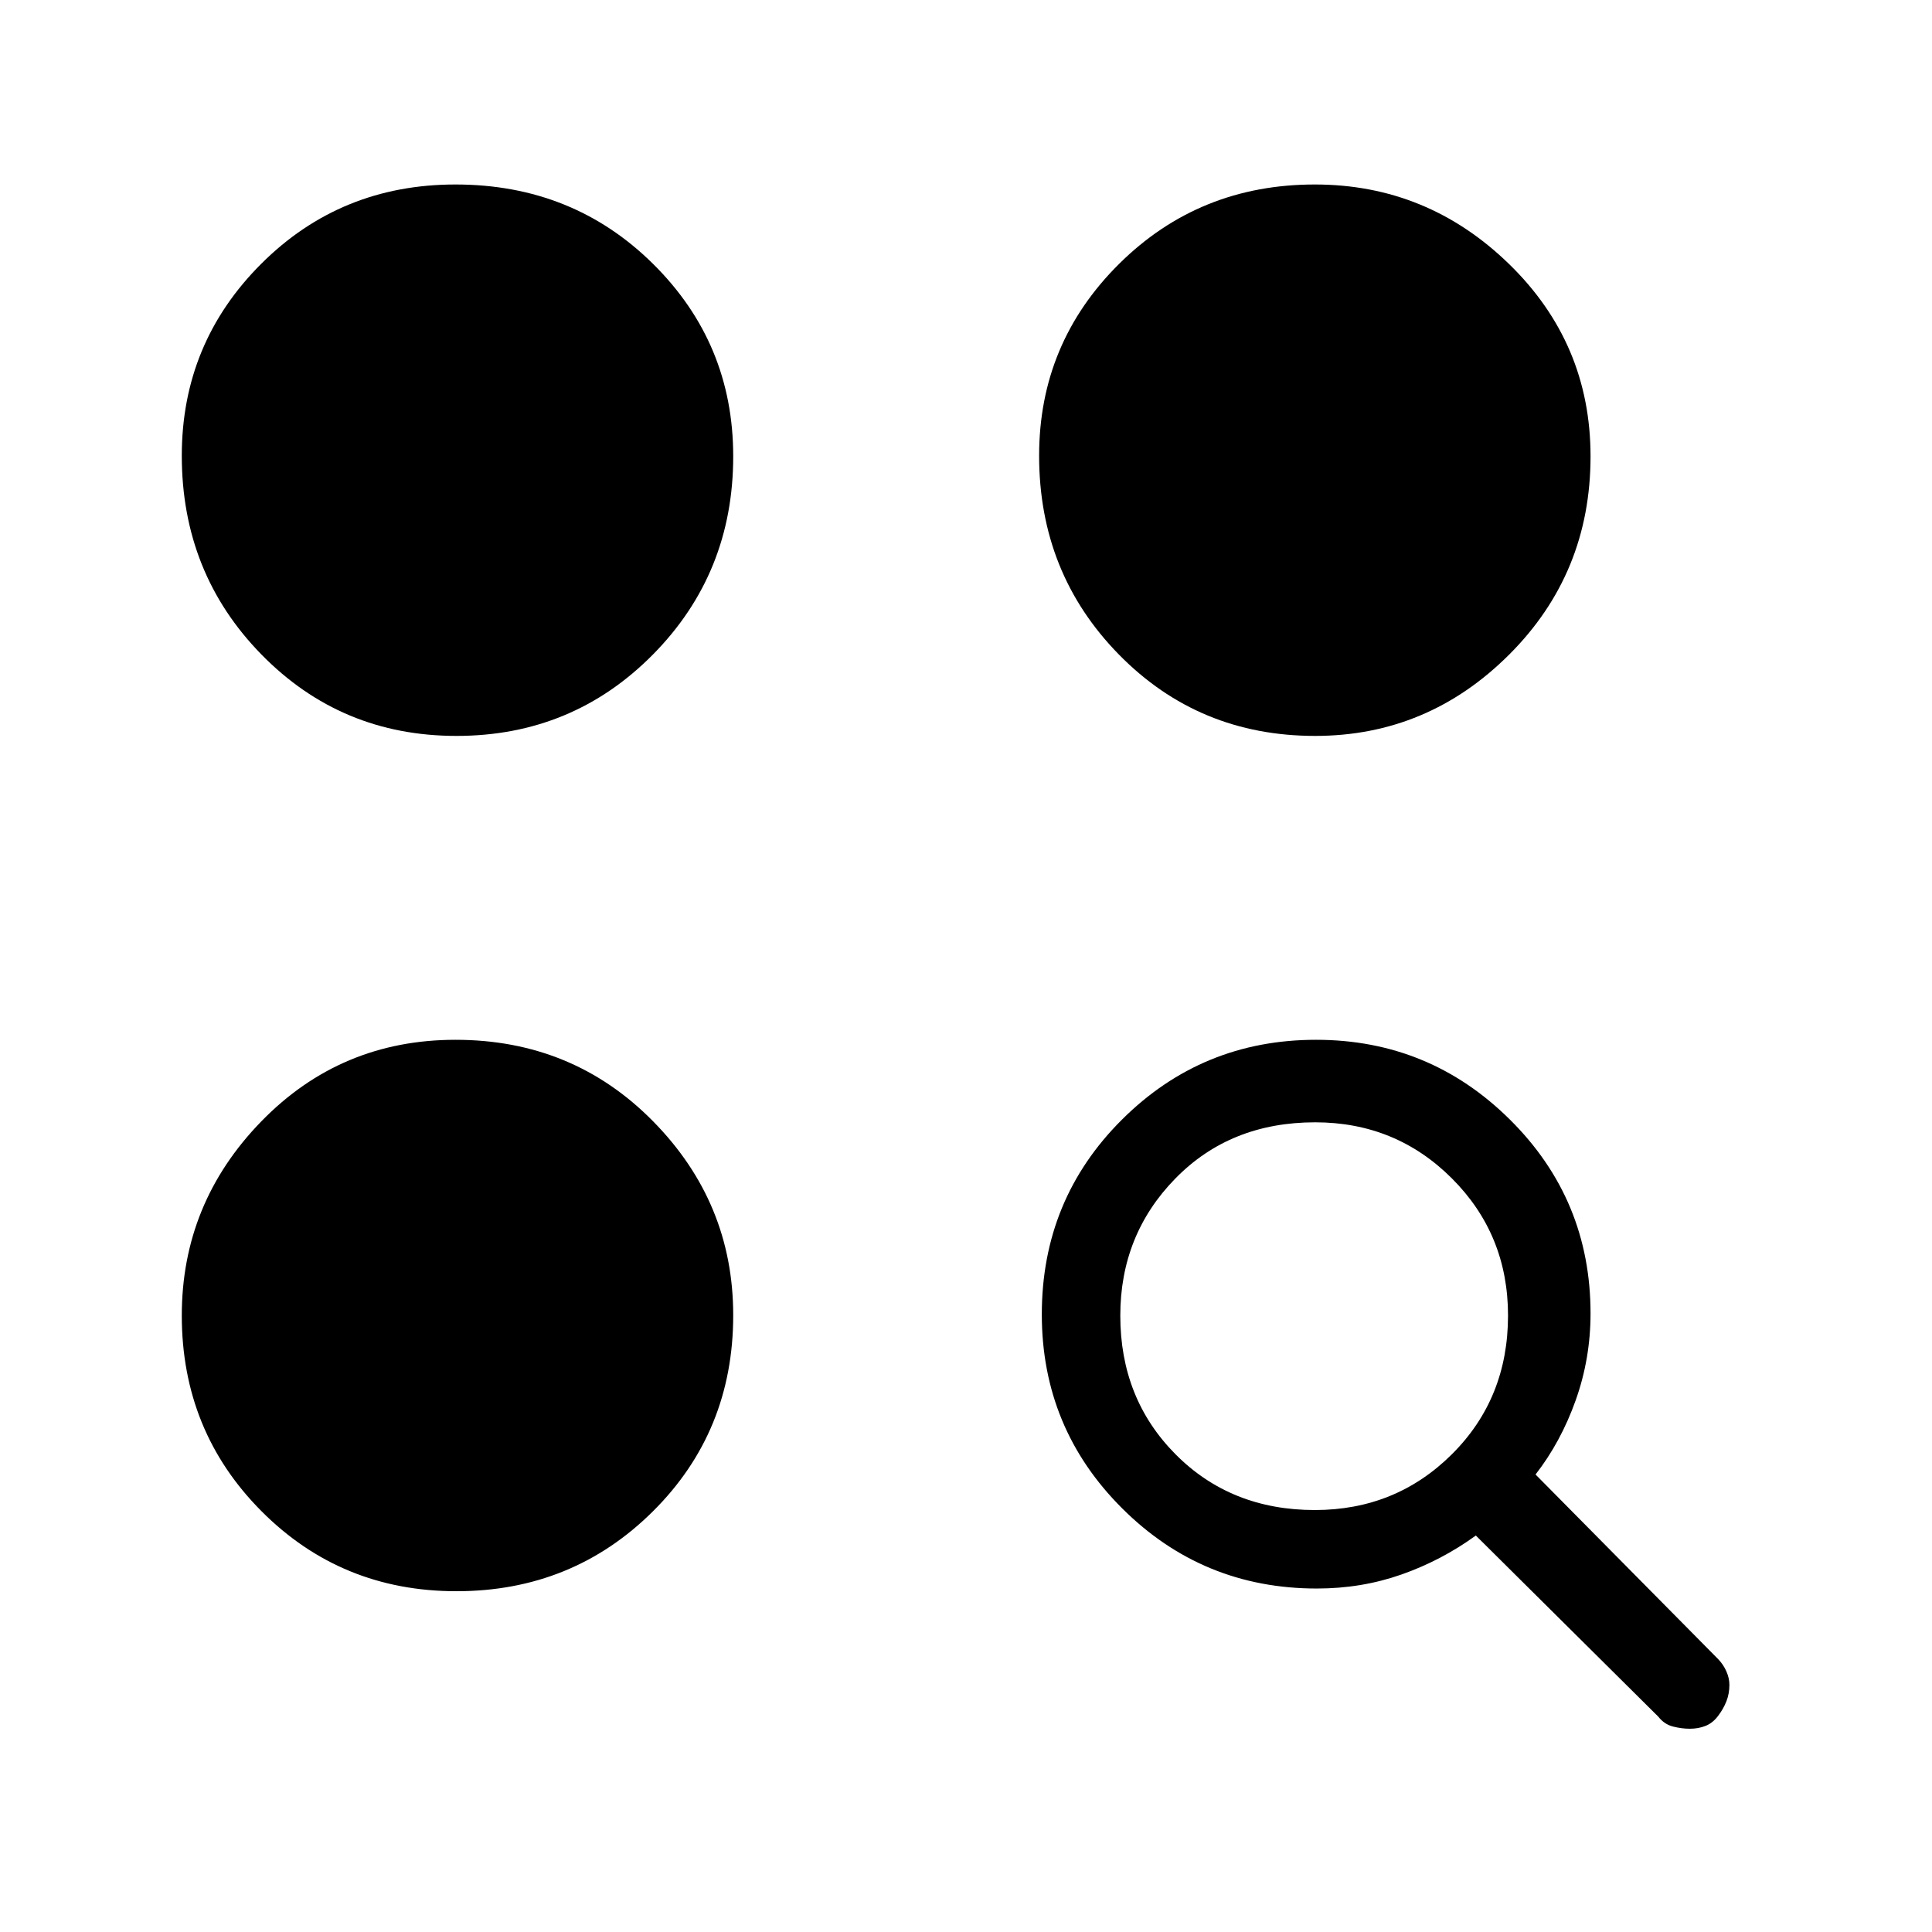 <svg xmlns="http://www.w3.org/2000/svg" height="40" viewBox="0 -960 960 960" width="40"><path d="M654.33-170.67q-56.77 0-96.72-39.82-39.94-39.82-39.94-96.42 0-57.09 39.83-96.76 39.82-39.66 96.43-39.66 56.4 0 96.4 39.71 40 39.7 40 96.29 0 22.4-7.39 43.15-7.39 20.74-19.94 36.85l90.67 91.66q2.66 2.75 4.16 6.16t1.5 6.69q0 4.4-1.5 8.21-1.5 3.81-4.16 7.28-2.61 3.48-6.18 4.91-3.56 1.42-7.81 1.42-4.16 0-8.44-1.11-4.28-1.1-7.24-4.89l-90.67-90q-17 12.33-36.85 19.33-19.85 7-42.15 7Zm-427.53 1.34q-57.28 0-96.87-39.77-39.6-39.77-39.6-97.23 0-55.82 39.46-96.41 39.46-40.59 96.54-40.59 58.27 0 98.14 40.45 39.86 40.46 39.86 96.41 0 57.84-39.94 97.49-39.95 39.65-97.59 39.65Zm426.53-40.34q40.24 0 68.12-27.73 27.88-27.73 27.88-68.93 0-40.25-27.88-68.12-27.88-27.88-67.95-27.88-42.17 0-69.5 27.95t-27.33 68.13q0 41.25 27.49 68.92 27.49 27.66 69.17 27.66ZM226.8-594.33q-57.28 0-96.87-40.43-39.6-40.43-39.6-98.81 0-55.91 39.46-95.34 39.46-39.42 96.54-39.42 58.27 0 98.14 39.42 39.86 39.43 39.86 95.67 0 58.14-39.94 98.52-39.95 40.39-97.59 40.39Zm426.67 0q-57.84 0-97.49-40.43-39.65-40.43-39.65-98.81 0-55.91 39.77-95.34 39.77-39.42 97.23-39.42 55.82 0 96.41 39.42 40.59 39.43 40.59 95.67 0 58.14-40.45 98.52-40.46 40.39-96.41 40.39Z"/></svg>